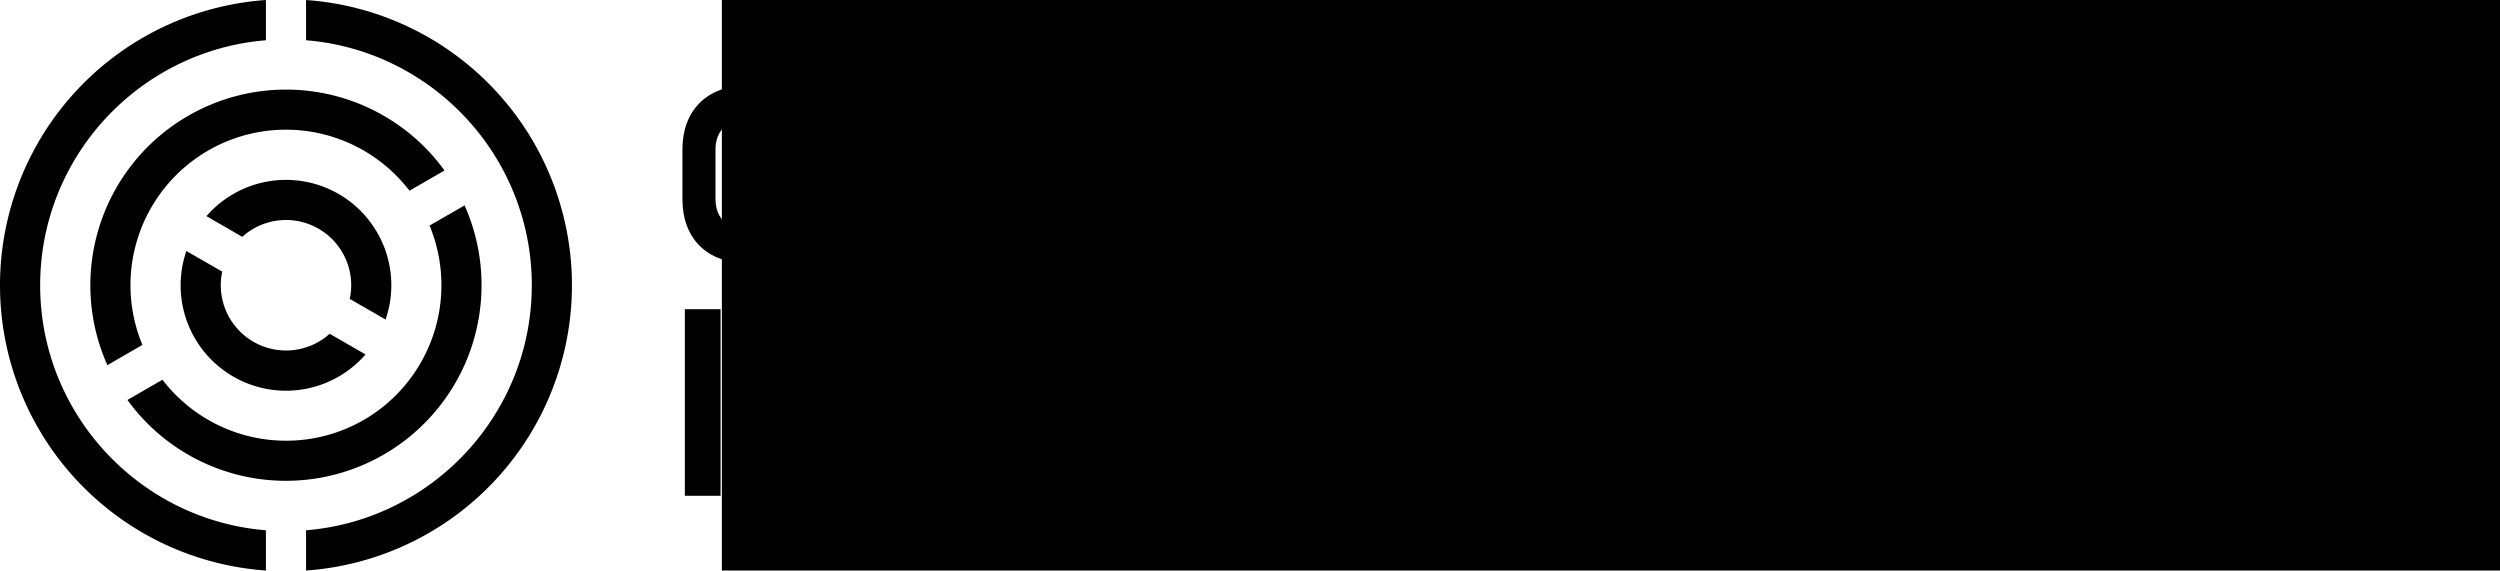 <?xml version="1.0" encoding="UTF-8" standalone="no"?>
<svg
   xmlns:dc="http://purl.org/dc/elements/1.1/"
   xmlns:cc="http://creativecommons.org/ns#"
   xmlns:rdf="http://www.w3.org/1999/02/22-rdf-syntax-ns#"
   xmlns:svg="http://www.w3.org/2000/svg"
   xmlns="http://www.w3.org/2000/svg"
   xmlns:sodipodi="http://sodipodi.sourceforge.net/DTD/sodipodi-0.dtd"
   xmlns:inkscape="http://www.inkscape.org/namespaces/inkscape"
   id="Layer_1"
   data-name="Layer 1"
   viewBox="0 0 1314.621 300"
   version="1.1"
   sodipodi:docname="logo-bw-qinterop.svg"
   inkscape:version="0.92.4 (5da689c313, 2019-01-14)"
   width="34.783cm"
   height="7.938cm">
  <sodipodi:namedview
     pagecolor="#ffffff"
     bordercolor="#666666"
     borderopacity="1"
     objecttolerance="10"
     gridtolerance="10"
     guidetolerance="10"
     inkscape:pageopacity="0"
     inkscape:pageshadow="2"
     inkscape:window-width="1890"
     inkscape:window-height="1051"
     id="namedview4730"
     showgrid="false"
     inkscape:zoom="0.51973698"
     inkscape:cx="561.33421"
     inkscape:cy="151.19517"
     inkscape:window-x="30"
     inkscape:window-y="0"
     inkscape:window-maximized="1"
     inkscape:current-layer="layer4"
     units="cm" />
  <defs
     id="defs4667">
    <style
       id="style4665">.cls-1{fill:#3b5998;}.cls-2{fill:#1b1b1b;}</style>
  </defs>
  <title
     id="title4669">TrackingExposed</title>
  <g
     inkscape:groupmode="layer"
     id="layer4"
     inkscape:label="pornhub"
     style="display:inline"
     transform="translate(-3.293,-1.924)">
    <path
       inkscape:connector-curvature="0"
       id="path908"
       style="font-style:normal;font-variant:normal;font-weight:bold;font-stretch:normal;font-size:40px;line-height:1.25;font-family:'Simplon Norm';-inkscape-font-specification:'Simplon Norm Bold';letter-spacing:0px;word-spacing:0px;fill:#000000;fill-opacity:1;stroke:none;stroke-width:3.504"
       d="m 382.202,164.508 h -18.782 v 98.116 h 18.782 z" />
    <path
       inkscape:connector-curvature="0"
       id="path910"
       style="font-style:normal;font-variant:normal;font-weight:bold;font-stretch:normal;font-size:40px;line-height:1.25;font-family:'Simplon Norm';-inkscape-font-specification:'Simplon Norm Bold';letter-spacing:0px;word-spacing:0px;fill:#000000;fill-opacity:1;stroke:none;stroke-width:3.504"
       d="m 460.153,219.733 c 0,-21.305 -14.297,-31.397 -29.014,-31.397 -6.448,0 -13.736,3.364 -16.96,8.27 v -6.307 h -18.502 v 72.325 h 18.502 v -42.19 c 0,-9.812 6.728,-14.017 13.736,-14.017 7.008,0 13.736,4.205 13.736,14.017 v 42.19 h 18.502 z" />
    <path
       inkscape:connector-curvature="0"
       id="path912"
       style="font-style:normal;font-variant:normal;font-weight:bold;font-stretch:normal;font-size:40px;line-height:1.25;font-family:'Simplon Norm';-inkscape-font-specification:'Simplon Norm Bold';letter-spacing:0px;word-spacing:0px;fill:#000000;fill-opacity:1;stroke:none;stroke-width:3.504"
       d="m 503.081,245.944 c -4.485,0 -5.326,-2.383 -5.326,-5.747 v -33.219 h 17.801 v -16.68 h -17.801 v -16.399 h -18.502 v 16.399 h -10.232 v 16.68 h 10.232 v 37.144 c 0,11.634 5.607,18.502 18.502,18.502 h 17.801 v -16.68 z" />
    <path
       inkscape:connector-curvature="0"
       id="path914"
       style="font-style:normal;font-variant:normal;font-weight:bold;font-stretch:normal;font-size:40px;line-height:1.25;font-family:'Simplon Norm';-inkscape-font-specification:'Simplon Norm Bold';letter-spacing:0px;word-spacing:0px;fill:#000000;fill-opacity:1;stroke:none;stroke-width:3.504"
       d="m 589.59,232.769 v -11.213 c 0,-20.044 -11.494,-33.219 -32.238,-33.219 -20.744,0 -32.238,13.176 -32.238,33.219 v 9.251 c 0,20.044 11.494,33.219 32.238,33.219 17.661,0 28.594,-9.531 31.537,-24.669 h -18.782 c -1.822,4.906 -6.307,7.989 -12.755,7.989 -8.83,0 -13.736,-5.607 -13.736,-14.157 v -0.42 z m -32.238,-27.753 c 8.27,0 13.035,4.766 13.596,12.335 v 0.14 h -27.332 v -0.14 c 0.701,-7.429 5.466,-12.335 13.736,-12.335 z" />
    <path
       inkscape:connector-curvature="0"
       id="path916"
       style="font-style:normal;font-variant:normal;font-weight:bold;font-stretch:normal;font-size:40px;line-height:1.25;font-family:'Simplon Norm';-inkscape-font-specification:'Simplon Norm Bold';letter-spacing:0px;word-spacing:0px;fill:#000000;fill-opacity:1;stroke:none;stroke-width:3.504"
       d="m 622.511,221.135 c 0,-9.812 6.728,-14.017 13.736,-14.017 h 8.69 v -18.081 h -5.607 c -8.55,0 -14.717,4.345 -16.82,9.111 v -7.849 h -18.502 v 72.325 h 18.502 z" />
    <path
       inkscape:connector-curvature="0"
       id="path918"
       style="font-style:normal;font-variant:normal;font-weight:bold;font-stretch:normal;font-size:40px;line-height:1.25;font-family:'Simplon Norm';-inkscape-font-specification:'Simplon Norm Bold';letter-spacing:0px;word-spacing:0px;fill:#000000;fill-opacity:1;stroke:none;stroke-width:3.504"
       d="m 652.412,230.806 c 0,20.044 11.494,33.219 32.238,33.219 20.744,0 32.238,-13.176 32.238,-33.219 v -9.251 c 0,-20.044 -11.494,-33.219 -32.238,-33.219 -20.744,0 -32.238,13.176 -32.238,33.219 z m 45.974,2.383 c 0,8.55 -4.906,14.157 -13.736,14.157 -8.83,0 -13.736,-5.607 -13.736,-14.157 v -14.017 c 0,-8.55 4.906,-14.157 13.736,-14.157 8.83,0 13.736,5.607 13.736,14.157 z" />
    <path
       inkscape:connector-curvature="0"
       id="path920"
       style="font-style:normal;font-variant:normal;font-weight:bold;font-stretch:normal;font-size:40px;line-height:1.25;font-family:'Simplon Norm';-inkscape-font-specification:'Simplon Norm Bold';letter-spacing:0px;word-spacing:0px;fill:#000000;fill-opacity:1;stroke:none;stroke-width:3.504"
       d="m 750.084,255.756 c 3.224,4.906 10.512,8.27 16.96,8.27 14.717,0 29.014,-10.092 29.014,-31.397 v -12.895 c 0,-21.305 -14.297,-31.397 -29.014,-31.397 -6.448,0 -13.736,3.364 -16.96,8.27 v -6.307 h -18.502 v 98.116 h 18.502 z m 27.472,-23.828 c 0,9.812 -6.728,14.017 -13.736,14.017 -7.008,0 -13.736,-4.205 -13.736,-14.017 v -11.494 c 0,-9.812 6.728,-14.017 13.736,-14.017 7.008,0 13.736,4.205 13.736,14.017 z" />
    <path
       inkscape:connector-curvature="0"
       id="path922"
       style="font-style:normal;font-variant:normal;font-weight:bold;font-stretch:normal;font-size:40px;line-height:1.25;font-family:'Simplon Norm';-inkscape-font-specification:'Simplon Norm Bold';letter-spacing:0px;word-spacing:0px;fill:#000000;fill-opacity:1;stroke:none;stroke-width:3.504"
       d="m 872.932,232.769 v -11.213 c 0,-20.044 -11.494,-33.219 -32.238,-33.219 -20.744,0 -32.238,13.176 -32.238,33.219 v 9.251 c 0,20.044 11.494,33.219 32.238,33.219 17.661,0 28.594,-9.531 31.537,-24.669 h -18.782 c -1.822,4.906 -6.307,7.989 -12.755,7.989 -8.83,0 -13.736,-5.607 -13.736,-14.157 v -0.42 z m -32.238,-27.753 c 8.27,0 13.035,4.766 13.596,12.335 v 0.14 h -27.332 v -0.14 c 0.701,-7.429 5.466,-12.335 13.736,-12.335 z" />
    <path
       inkscape:connector-curvature="0"
       id="path924"
       style="font-style:normal;font-variant:normal;font-weight:bold;font-stretch:normal;font-size:40px;line-height:1.25;font-family:'Simplon Norm';-inkscape-font-specification:'Simplon Norm Bold';letter-spacing:0px;word-spacing:0px;fill:#000000;fill-opacity:1;stroke:none;stroke-width:3.504"
       d="m 905.854,221.135 c 0,-9.812 6.728,-14.017 13.736,-14.017 h 8.69 v -18.081 h -5.607 c -8.55,0 -14.717,4.345 -16.82,9.111 v -7.849 H 887.352 v 72.325 h 18.502 z" />
    <path
       inkscape:connector-curvature="0"
       id="path926"
       style="font-style:normal;font-variant:normal;font-weight:bold;font-stretch:normal;font-size:40px;line-height:1.25;font-family:'Simplon Norm';-inkscape-font-specification:'Simplon Norm Bold';letter-spacing:0px;word-spacing:0px;fill:#000000;fill-opacity:1;stroke:none;stroke-width:3.504"
       d="m 981.041,215.669 c -10.933,0.841 -25.37,1.962 -32.518,5.326 -10.092,4.766 -13.736,11.073 -13.736,21.585 0,13.316 9.812,21.445 26.351,21.445 11.073,0 16.82,-4.205 20.184,-9.671 v 8.27 h 18.502 v -41.069 c 0,-20.044 -11.494,-33.219 -32.238,-33.219 -17.661,0 -28.454,9.531 -31.397,24.669 h 18.642 c 1.822,-4.906 6.307,-7.989 12.755,-7.989 7.569,0 12.194,4.065 13.456,10.512 z m -23.828,18.642 c 3.504,-1.822 13.596,-2.663 24.108,-3.364 v 2.383 c 0,9.111 -7.569,14.437 -17.1,14.437 -8.27,0 -10.933,-3.784 -10.933,-7.289 0,-3.084 0.841,-4.625 3.925,-6.167 z" />
    <path
       inkscape:connector-curvature="0"
       id="path928"
       style="font-style:normal;font-variant:normal;font-weight:bold;font-stretch:normal;font-size:40px;line-height:1.25;font-family:'Simplon Norm';-inkscape-font-specification:'Simplon Norm Bold';letter-spacing:0px;word-spacing:0px;fill:#000000;fill-opacity:1;stroke:none;stroke-width:3.504"
       d="m 1034.247,255.756 c 3.224,4.906 10.512,8.27 16.96,8.27 14.717,0 29.014,-10.092 29.014,-31.397 v -12.895 c 0,-21.305 -14.297,-31.397 -29.014,-31.397 -6.448,0 -13.736,3.364 -16.96,8.27 v -32.098 h -18.502 v 98.116 h 18.502 z m 27.472,-23.828 c 0,9.812 -6.728,14.017 -13.736,14.017 -7.008,0 -13.736,-4.205 -13.736,-14.017 v -11.494 c 0,-9.812 6.728,-14.017 13.736,-14.017 7.008,0 13.736,4.205 13.736,14.017 z" />
    <path
       inkscape:connector-curvature="0"
       id="path930"
       style="font-style:normal;font-variant:normal;font-weight:bold;font-stretch:normal;font-size:40px;line-height:1.25;font-family:'Simplon Norm';-inkscape-font-specification:'Simplon Norm Bold';letter-spacing:0px;word-spacing:0px;fill:#000000;fill-opacity:1;stroke:none;stroke-width:3.504"
       d="m 1113.364,164.508 h -18.502 v 16.399 h 18.502 z m 0,25.79 h -18.502 v 72.325 h 18.502 z" />
    <path
       inkscape:connector-curvature="0"
       id="path932"
       style="font-style:normal;font-variant:normal;font-weight:bold;font-stretch:normal;font-size:40px;line-height:1.25;font-family:'Simplon Norm';-inkscape-font-specification:'Simplon Norm Bold';letter-spacing:0px;word-spacing:0px;fill:#000000;fill-opacity:1;stroke:none;stroke-width:3.504"
       d="m 1153.725,245.944 c -4.485,0 -5.326,-2.383 -5.326,-5.747 v -75.689 h -18.502 v 79.614 c 0,11.634 5.607,18.502 18.502,18.502 h 8.971 v -16.68 z" />
    <path
       inkscape:connector-curvature="0"
       id="path934"
       style="font-style:normal;font-variant:normal;font-weight:bold;font-stretch:normal;font-size:40px;line-height:1.25;font-family:'Simplon Norm';-inkscape-font-specification:'Simplon Norm Bold';letter-spacing:0px;word-spacing:0px;fill:#000000;fill-opacity:1;stroke:none;stroke-width:3.504"
       d="m 1188.101,164.508 h -18.502 v 16.399 h 18.502 z m 0,25.79 h -18.502 v 72.325 h 18.502 z" />
    <path
       inkscape:connector-curvature="0"
       id="path936"
       style="font-style:normal;font-variant:normal;font-weight:bold;font-stretch:normal;font-size:40px;line-height:1.25;font-family:'Simplon Norm';-inkscape-font-specification:'Simplon Norm Bold';letter-spacing:0px;word-spacing:0px;fill:#000000;fill-opacity:1;stroke:none;stroke-width:3.504"
       d="m 1232.106,245.944 c -4.485,0 -5.326,-2.383 -5.326,-5.747 v -33.219 h 17.801 v -16.68 h -17.801 v -16.399 h -18.502 v 16.399 h -10.232 v 16.68 h 10.232 v 37.144 c 0,11.634 5.607,18.502 18.502,18.502 h 17.801 v -16.68 z" />
    <path
       inkscape:connector-curvature="0"
       id="path938"
       style="font-style:normal;font-variant:normal;font-weight:bold;font-stretch:normal;font-size:40px;line-height:1.25;font-family:'Simplon Norm';-inkscape-font-specification:'Simplon Norm Bold';letter-spacing:0px;word-spacing:0px;fill:#000000;fill-opacity:1;stroke:none;stroke-width:3.504"
       d="m 1317.914,190.299 h -19.483 l -16.119,46.114 -16.119,-46.114 h -19.483 l 25.791,72.325 -2.103,5.887 c -0.561,1.542 -1.542,3.224 -4.906,3.224 h -7.709 v 16.68 h 13.736 c 12.895,0 14.017,-7.989 17.941,-18.922 z" />
    <path
       inkscape:connector-curvature="0"
       id="path889"
       style="font-style:normal;font-variant:normal;font-weight:bold;font-stretch:normal;font-size:53.333px;line-height:1.25;font-family:'Simplon Norm';-inkscape-font-specification:'Simplon Norm Bold';letter-spacing:0px;word-spacing:0px;fill:#000000;fill-opacity:1;stroke:none;stroke-width:2.433"
       d="M 430.67,106.706 V 80.489 c 0,-20.117 -12.459,-33.614 -34.263,-33.614 -21.804,0 -34.263,13.498 -34.263,33.614 v 26.217 c 0,20.117 12.459,33.614 34.263,33.614 6.36,0 12.07,-1.168 16.742,-3.374 l 7.657,7.917 11.81,-11.551 -7.008,-7.138 c 3.374,-5.321 5.062,-11.94 5.062,-19.468 z m -26.995,-3.245 -11.81,11.551 7.657,7.787 c -1.038,0.26 -2.077,0.26 -3.115,0.26 -9.474,0 -16.872,-5.84 -16.872,-16.353 V 80.489 c 0,-10.513 7.398,-16.353 16.872,-16.353 9.474,0 16.872,5.84 16.872,16.353 v 26.217 c 0,2.077 -0.389,4.023 -0.909,5.711 z" />
    <path
       inkscape:connector-curvature="0"
       id="path891"
       style="font-style:normal;font-variant:normal;font-weight:bold;font-stretch:normal;font-size:53.333px;line-height:1.25;font-family:'Simplon Norm';-inkscape-font-specification:'Simplon Norm Bold';letter-spacing:0px;word-spacing:0px;fill:#000000;fill-opacity:1;stroke:none;stroke-width:2.433"
       d="m 474.142,123.578 c -6.23,0 -12.33,-4.023 -12.33,-12.979 V 72.053 h -17.132 v 39.195 c 0,20.117 13.108,29.072 25.568,29.072 8.177,0 13.368,-4.023 16.223,-8.566 v 7.268 H 503.603 V 72.053 h -17.132 v 38.546 c 0,8.955 -6.1,12.979 -12.33,12.979 z" />
    <path
       inkscape:connector-curvature="0"
       id="path893"
       style="font-style:normal;font-variant:normal;font-weight:bold;font-stretch:normal;font-size:53.333px;line-height:1.25;font-family:'Simplon Norm';-inkscape-font-specification:'Simplon Norm Bold';letter-spacing:0px;word-spacing:0px;fill:#000000;fill-opacity:1;stroke:none;stroke-width:2.433"
       d="m 536.232,48.173 h -17.132 v 15.185 h 17.132 z m 0,23.881 h -17.132 v 66.969 h 17.132 z" />
    <path
       inkscape:connector-curvature="0"
       id="path895"
       style="font-style:normal;font-variant:normal;font-weight:bold;font-stretch:normal;font-size:53.333px;line-height:1.25;font-family:'Simplon Norm';-inkscape-font-specification:'Simplon Norm Bold';letter-spacing:0px;word-spacing:0px;fill:#000000;fill-opacity:1;stroke:none;stroke-width:2.433"
       d="m 592.034,114.623 c -0.909,6.359 -5.321,10.253 -12.459,10.253 -8.177,0 -12.719,-5.191 -12.719,-13.108 V 98.789 c 0,-7.917 4.543,-13.108 12.719,-13.108 7.138,0 11.421,4.023 12.459,10.253 h 17.132 c -1.817,-15.704 -12.2,-25.698 -29.591,-25.698 -19.208,0 -29.851,12.2 -29.851,30.759 v 8.566 c 0,18.559 10.642,30.759 29.851,30.759 17.391,0 27.774,-9.993 29.591,-25.698 z" />
    <path
       inkscape:connector-curvature="0"
       id="path897"
       style="font-style:normal;font-variant:normal;font-weight:bold;font-stretch:normal;font-size:53.333px;line-height:1.25;font-family:'Simplon Norm';-inkscape-font-specification:'Simplon Norm Bold';letter-spacing:0px;word-spacing:0px;fill:#000000;fill-opacity:1;stroke:none;stroke-width:2.433"
       d="m 638.641,48.173 h -17.132 v 90.85 h 17.132 v -21.025 l 6.359,-7.008 19.208,28.034 h 20.117 L 656.552,98.4 680.822,72.053 h -20.766 l -21.415,23.361 z" />
    <path
       inkscape:connector-curvature="0"
       id="path899"
       style="font-style:normal;font-variant:normal;font-weight:bold;font-stretch:normal;font-size:53.333px;line-height:1.25;font-family:'Simplon Norm';-inkscape-font-specification:'Simplon Norm Bold';letter-spacing:0px;word-spacing:0px;fill:#000000;fill-opacity:1;stroke:none;stroke-width:2.433"
       d="m 746.309,111.378 v -10.383 c 0,-18.559 -10.642,-30.759 -29.851,-30.759 -19.208,0 -29.851,12.2 -29.851,30.759 v 8.566 c 0,18.559 10.642,30.759 29.851,30.759 16.353,0 26.476,-8.825 29.202,-22.842 h -17.391 c -1.687,4.543 -5.84,7.398 -11.81,7.398 -8.177,0 -12.719,-5.191 -12.719,-13.108 v -0.389 z M 716.458,85.681 c 7.657,0 12.07,4.413 12.589,11.421 v 0.13 h -25.308 v -0.13 c 0.649,-6.879 5.062,-11.421 12.719,-11.421 z" />
    <path
       inkscape:connector-curvature="0"
       id="path901"
       style="font-style:normal;font-variant:normal;font-weight:bold;font-stretch:normal;font-size:53.333px;line-height:1.25;font-family:'Simplon Norm';-inkscape-font-specification:'Simplon Norm Bold';letter-spacing:0px;word-spacing:0px;fill:#000000;fill-opacity:1;stroke:none;stroke-width:2.433"
       d="m 819.362,99.308 c 0,-19.727 -13.238,-29.072 -26.866,-29.072 -5.97,0 -12.719,3.115 -15.704,7.657 V 72.053 H 759.66 V 139.023 H 776.792 V 99.957 c 0,-9.085 6.23,-12.979 12.719,-12.979 6.489,0 12.719,3.894 12.719,12.979 v 39.065 h 17.132 z" />
    <path
       inkscape:connector-curvature="0"
       id="path903"
       style="font-style:normal;font-variant:normal;font-weight:bold;font-stretch:normal;font-size:53.333px;line-height:1.25;font-family:'Simplon Norm';-inkscape-font-specification:'Simplon Norm Bold';letter-spacing:0px;word-spacing:0px;fill:#000000;fill-opacity:1;stroke:none;stroke-width:2.433"
       d="m 891.557,111.378 v -10.383 c 0,-18.559 -10.642,-30.759 -29.851,-30.759 -19.208,0 -29.851,12.2 -29.851,30.759 v 8.566 c 0,18.559 10.642,30.759 29.851,30.759 16.353,0 26.476,-8.825 29.202,-22.842 h -17.391 c -1.687,4.543 -5.84,7.398 -11.81,7.398 -8.176,0 -12.719,-5.191 -12.719,-13.108 v -0.389 z M 861.706,85.681 c 7.657,0 12.07,4.413 12.589,11.421 v 0.13 h -25.308 v -0.13 c 0.649,-6.879 5.062,-11.421 12.719,-11.421 z" />
    <path
       inkscape:connector-curvature="0"
       id="path905"
       style="font-style:normal;font-variant:normal;font-weight:bold;font-stretch:normal;font-size:53.333px;line-height:1.25;font-family:'Simplon Norm';-inkscape-font-specification:'Simplon Norm Bold';letter-spacing:0px;word-spacing:0px;fill:#000000;fill-opacity:1;stroke:none;stroke-width:2.433"
       d="m 945.402,132.663 v 6.359 H 962.534 V 48.173 h -17.132 v 29.721 c -2.985,-4.542 -9.734,-7.657 -15.704,-7.657 -13.627,0 -26.866,9.345 -26.866,29.072 v 11.94 c 0,19.727 13.238,29.072 26.866,29.072 5.97,0 12.719,-3.115 15.704,-7.657 z M 919.964,99.957 c 0,-9.085 6.23,-12.979 12.719,-12.979 6.489,0 12.719,3.894 12.719,12.979 v 10.642 c 0,9.085 -6.23,12.979 -12.719,12.979 -6.489,0 -12.719,-3.894 -12.719,-12.979 z" />
    <path
       inkscape:connector-curvature="0"
       class="cls-2"
       d="M 304.051,151.924 A 150.38,150.38 0 0 0 164.231,1.924 V 23.084 c 66.36,5.39 118.71,61.11 118.71,128.84 0,67.73 -52.35,123.45 -118.71,128.84 v 21.16 a 150.38,150.38 0 0 0 139.82,-150 z"
       id="path15039"
       style="fill:#000000;fill-opacity:1" />
    <path
       inkscape:connector-curvature="0"
       class="cls-2"
       d="m 24.411,151.924 c 0,-67.73 52.35,-123.45 118.71,-128.84 V 1.924 a 150.37,150.37 0 0 0 0,300 v -21.16 c -66.36,-5.39 -118.71,-61.11 -118.71,-128.84 z"
       id="path15041"
       style="fill:#000000;fill-opacity:1" />
    <path
       inkscape:connector-curvature="0"
       class="cls-2"
       d="m 102.231,62.824 a 102.9,102.9 0 0 0 -42.47,131.1 l 18.42,-10.64 a 81.76,81.76 0 0 1 140.43,-81.08 l 18.43,-10.63 a 102.9,102.9 0 0 0 -134.81,-28.75 z"
       id="path15043"
       style="fill:#000000;fill-opacity:1" />
    <path
       inkscape:connector-curvature="0"
       class="cls-2"
       d="m 194.571,222.754 a 81.91,81.91 0 0 1 -105.84,-21.15 l -18.43,10.63 a 102.9,102.9 0 0 0 177.29,-102.31 l -18.42,10.6 a 81.9,81.9 0 0 1 -34.6,102.23 z"
       id="path15045"
       style="fill:#000000;fill-opacity:1" />
    <path
       inkscape:connector-curvature="0"
       class="cls-2"
       d="m 181.371,103.924 a 55.41,55.41 0 0 0 -69.52,11.65 l 18.84,10.88 a 34.29,34.29 0 0 1 56.52,32.63 l 18.84,10.87 a 55.41,55.41 0 0 0 -24.68,-66.03 z"
       id="path15047"
       style="fill:#000000;fill-opacity:1" />
    <path
       inkscape:connector-curvature="0"
       class="cls-2"
       d="m 136.531,181.624 a 34.35,34.35 0 0 1 -16.39,-36.88 l -18.84,-10.82 a 55.4,55.4 0 0 0 94.2,54.38 l -18.85,-10.88 a 34.33,34.33 0 0 1 -40.12,4.2 z"
       id="path15049"
       style="fill:#000000;fill-opacity:1" />
    <flowRoot
       xml:space="preserve"
       id="flowRoot844"
       style="font-style:normal;font-weight:normal;font-size:40px;line-height:1.25;font-family:sans-serif;letter-spacing:0px;word-spacing:0px;fill:#000000;fill-opacity:1;stroke:none"><flowRegion
         id="flowRegion846"><rect
           id="rect848"
           width="950.481"
           height="450.228"
           x="382.886"
           y="-140.228" /></flowRegion><flowPara
         id="flowPara850"></flowPara></flowRoot>  </g>
</svg>
